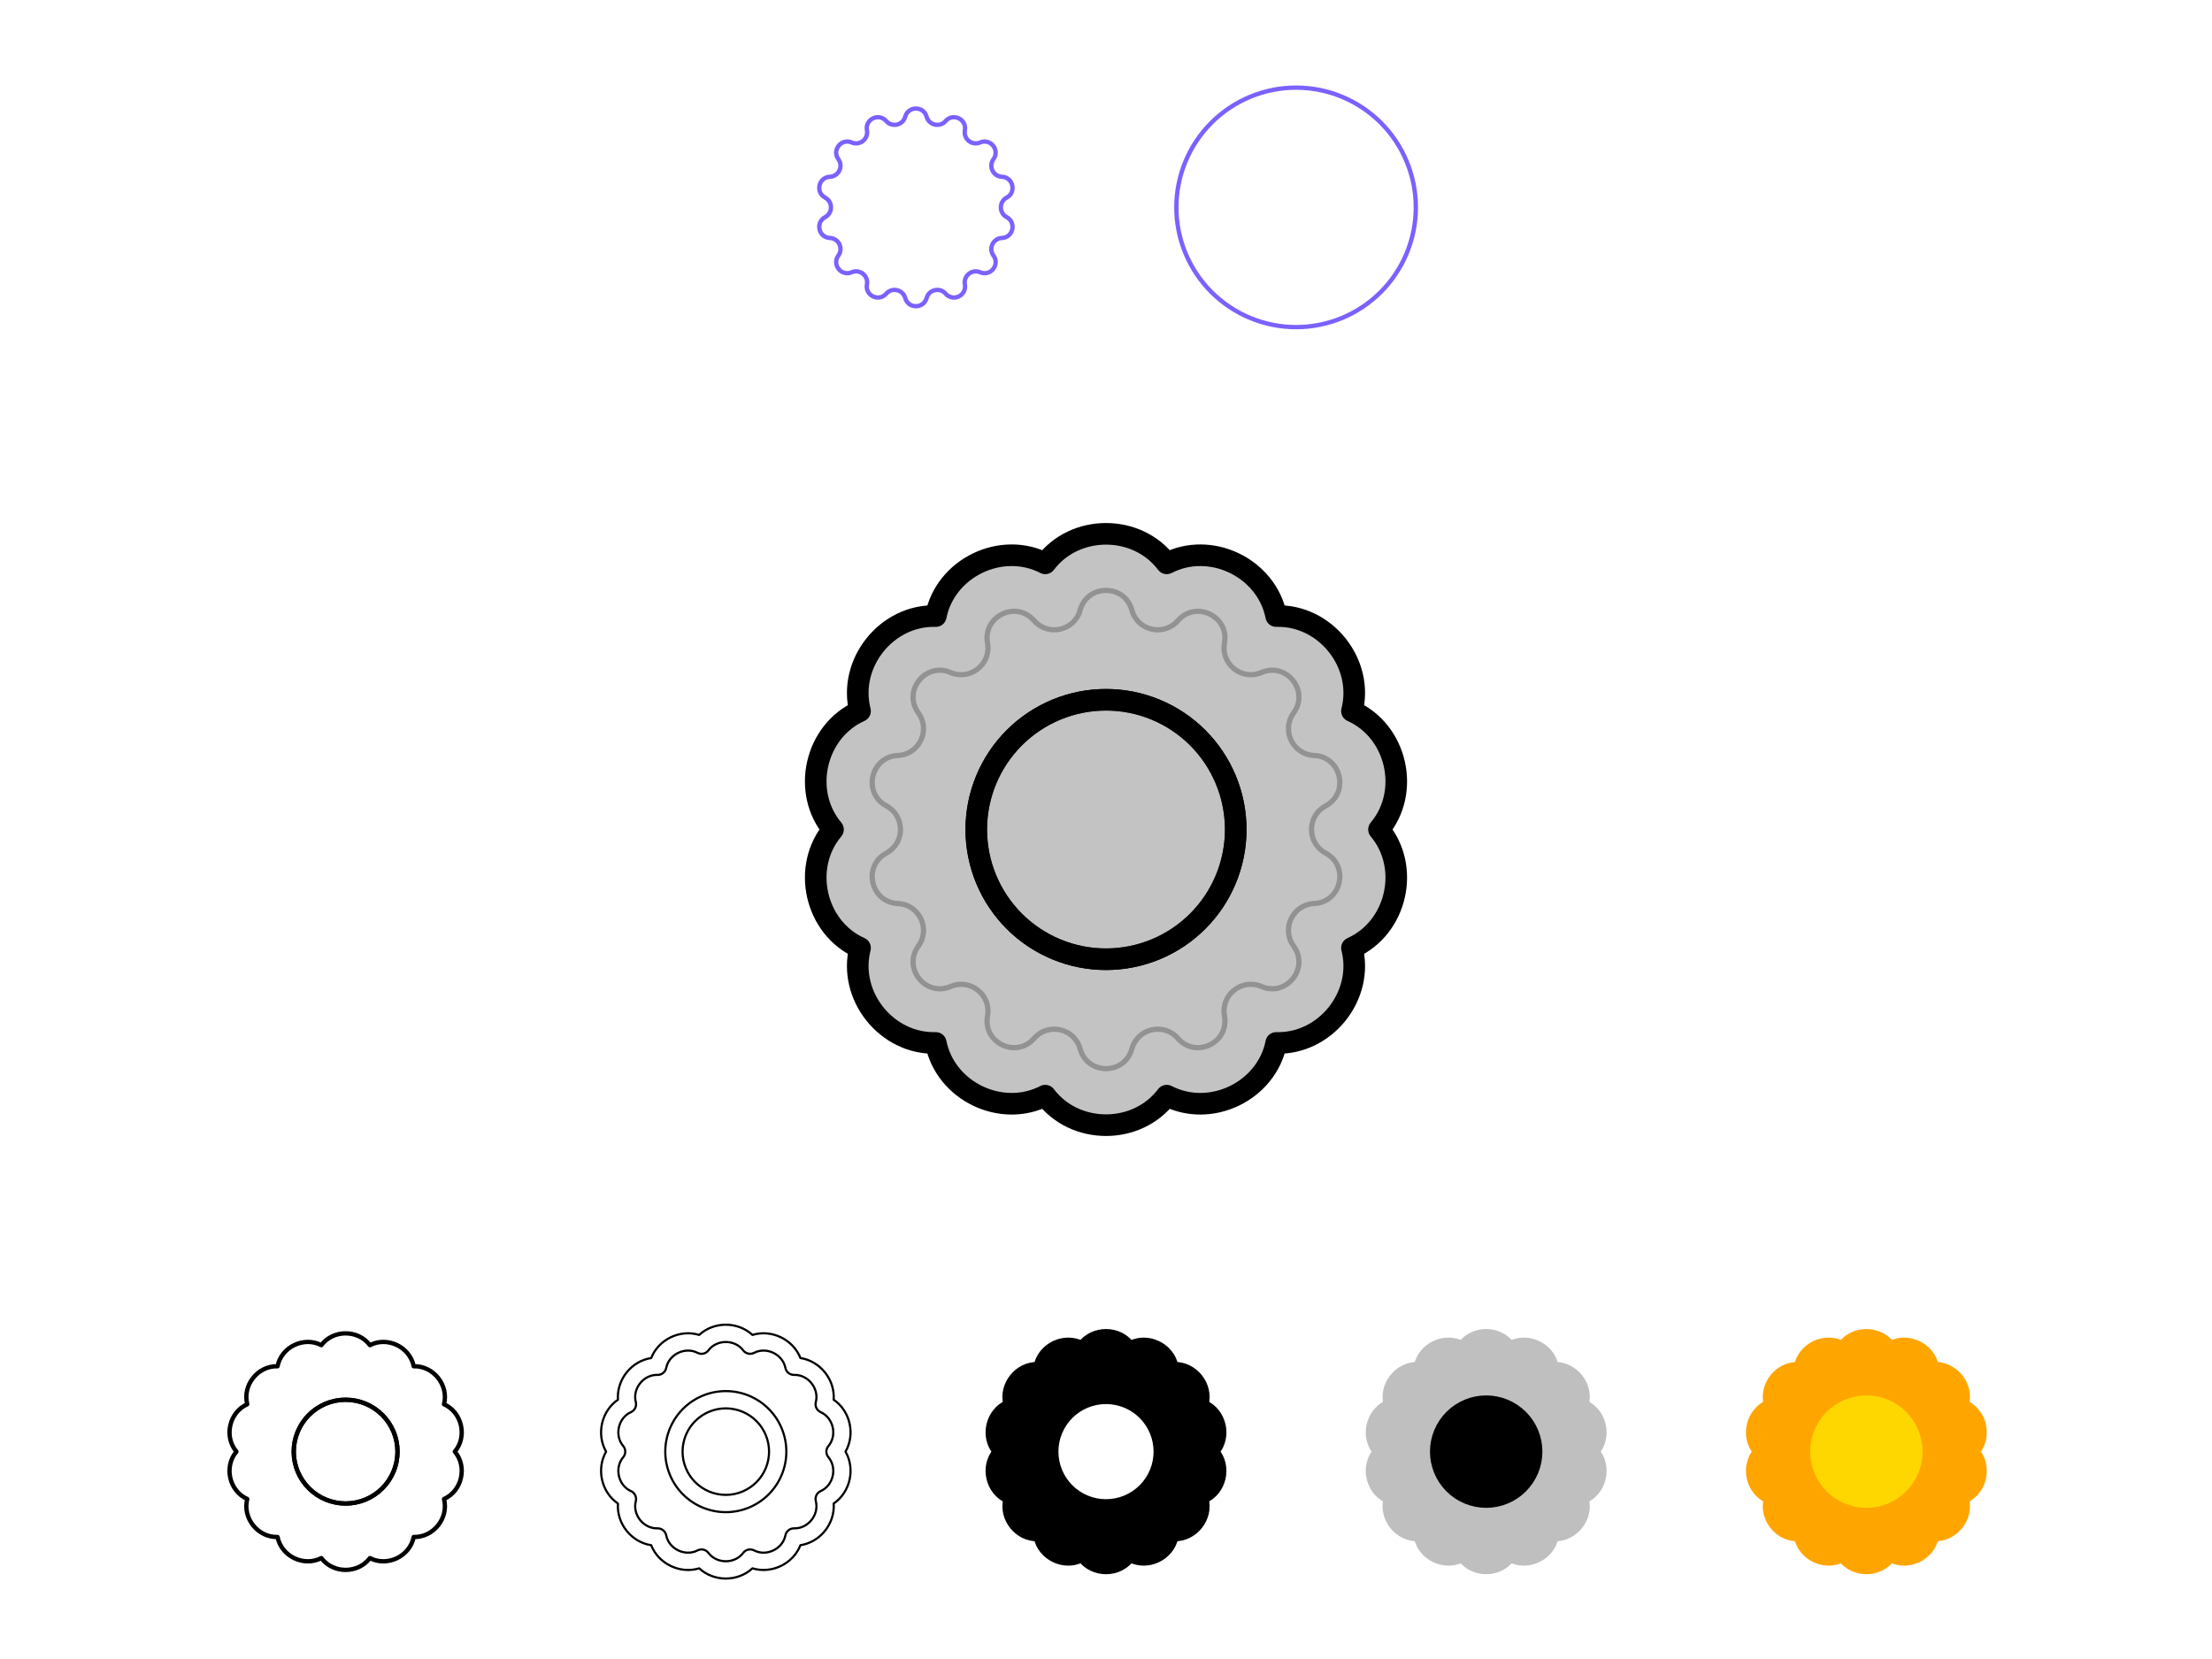 <svg viewBox="0 0 1024 768" fill="none" xmlns="http://www.w3.org/2000/svg">
<path d="M419.054 54.02C420.434 48.992 427.566 48.992 428.946 54.02V54.02C430.029 57.967 435.07 59.117 437.758 56.032V56.032C441.183 52.1 447.609 55.194 446.67 60.324V60.324C445.934 64.349 449.977 67.573 453.737 65.959V65.959C458.529 63.903 462.975 69.479 459.905 73.693V73.693C457.495 77 459.738 81.659 463.827 81.837V81.837C469.036 82.064 470.623 89.016 466.028 91.48V91.48C462.421 93.414 462.421 98.586 466.028 100.52V100.52C470.623 102.984 469.036 109.937 463.827 110.163V110.163C459.738 110.341 457.495 115 459.905 118.307V118.307C462.975 122.521 458.529 128.097 453.737 126.041V126.041C449.977 124.427 445.934 127.651 446.67 131.677V131.677C447.609 136.806 441.183 139.9 437.758 135.968V135.968C435.07 132.883 430.029 134.033 428.946 137.98V137.98C427.566 143.008 420.434 143.008 419.054 137.98V137.98C417.971 134.033 412.93 132.883 410.242 135.968V135.968C406.817 139.9 400.391 136.806 401.33 131.677V131.677C402.066 127.651 398.023 124.427 394.263 126.041V126.041C389.471 128.097 385.025 122.521 388.095 118.307V118.307C390.505 115 388.262 110.341 384.173 110.163V110.163C378.964 109.937 377.377 102.984 381.972 100.52V100.52C385.579 98.586 385.579 93.414 381.972 91.48V91.48C377.377 89.016 378.964 82.064 384.173 81.837V81.837C388.262 81.659 390.505 77 388.095 73.693V73.693C385.025 69.479 389.471 63.903 394.263 65.959V65.959C398.023 67.573 402.066 64.349 401.33 60.324V60.324C400.391 55.194 406.817 52.1 410.242 56.032V56.032C412.93 59.117 417.971 57.967 419.054 54.02V54.02Z" stroke="#7B61FF" stroke-width="2" stroke-linecap="round" stroke-linejoin="round"/>
<path d="M578.787 147.213C592.37 152.839 607.631 152.839 621.213 147.213V147.213C634.796 141.587 645.587 130.796 651.213 117.213V117.213C656.839 103.631 656.839 88.369 651.213 74.787V74.787C645.587 61.204 634.796 50.413 621.213 44.787V44.787C607.631 39.161 592.37 39.161 578.787 44.787V44.787C565.204 50.413 554.413 61.204 548.787 74.787V74.787C543.161 88.369 543.161 103.631 548.787 117.213V117.213C554.413 130.796 565.204 141.587 578.787 147.213V147.213Z" stroke="#7B61FF" stroke-width="2" stroke-linecap="round" stroke-linejoin="round"/>
<path fill-rule="evenodd" clip-rule="evenodd" d="M590.789 285.202C586.358 262.827 560.376 250.314 540.12 260.8C526.419 242.564 497.581 242.564 483.88 260.8C463.624 250.314 437.642 262.827 433.211 285.202C410.411 284.543 392.431 307.089 398.146 329.171C377.318 338.471 370.901 366.585 385.632 384C370.901 401.416 377.318 429.53 398.146 438.829C392.431 460.911 410.411 483.457 433.211 482.799C437.642 505.174 463.624 517.686 483.88 507.2C497.581 525.437 526.419 525.437 540.12 507.2C560.376 517.686 586.358 505.174 590.789 482.799C613.59 483.457 631.569 460.911 625.854 438.829C646.682 429.53 653.099 401.416 638.368 384C653.099 366.585 646.682 338.471 625.854 329.171C631.569 307.089 613.59 284.543 590.789 285.202ZM489.019 439.481C503.734 445.576 520.267 445.576 534.981 439.481C549.695 433.386 561.386 421.696 567.481 406.981C573.576 392.267 573.576 375.734 567.481 361.019C561.386 346.305 549.695 334.614 534.981 328.519C520.267 322.424 503.734 322.424 489.019 328.519C474.305 334.614 462.614 346.305 456.519 361.019C450.424 375.734 450.424 392.267 456.519 406.981C462.614 421.696 474.305 433.386 489.019 439.481Z" fill="#888888" fill-opacity="0.5"/>
<path d="M540.12 260.8L536.122 263.804C537.589 265.756 540.25 266.363 542.418 265.241L540.12 260.8ZM590.789 285.202L585.885 286.173C586.359 288.568 588.493 290.27 590.934 290.2L590.789 285.202ZM483.88 260.8L481.582 265.241C483.75 266.363 486.412 265.756 487.878 263.804L483.88 260.8ZM433.211 285.202L433.066 290.2C435.507 290.27 437.641 288.568 438.115 286.173L433.211 285.202ZM398.146 329.171L400.185 333.737C402.414 332.741 403.598 330.282 402.987 327.918L398.146 329.171ZM385.632 384L389.449 387.229C391.026 385.365 391.026 382.635 389.449 380.771L385.632 384ZM398.146 438.829L402.987 440.082C403.598 437.719 402.414 435.259 400.185 434.264L398.146 438.829ZM433.211 482.799L438.115 481.828C437.641 479.433 435.507 477.731 433.066 477.801L433.211 482.799ZM483.88 507.2L487.878 504.197C486.412 502.245 483.75 501.638 481.582 502.76L483.88 507.2ZM540.12 507.2L542.418 502.76C540.25 501.638 537.589 502.245 536.122 504.197L540.12 507.2ZM590.789 482.799L590.934 477.801C588.493 477.731 586.359 479.433 585.885 481.828L590.789 482.799ZM625.854 438.829L623.815 434.264C621.586 435.259 620.402 437.719 621.013 440.082L625.854 438.829ZM638.368 384L634.551 380.771C632.974 382.635 632.974 385.365 634.551 387.229L638.368 384ZM625.854 329.171L621.013 327.918C620.402 330.282 621.586 332.741 623.815 333.737L625.854 329.171ZM534.981 439.481L536.894 444.101L534.981 439.481ZM489.019 439.481L487.106 444.101H487.106L489.019 439.481ZM567.481 406.981L572.1 408.895L567.481 406.981ZM567.481 361.019L572.1 359.106V359.106L567.481 361.019ZM534.981 328.519L533.068 333.139L534.981 328.519ZM489.019 328.519L490.932 333.139H490.932L489.019 328.519ZM456.519 361.019L461.138 362.933V362.933L456.519 361.019ZM456.519 406.981L461.138 405.068L456.519 406.981ZM542.418 265.241C559.718 256.286 582.1 267.064 585.885 286.173L595.694 284.23C590.616 258.589 561.035 244.343 537.821 256.36L542.418 265.241ZM487.878 263.804C499.579 248.229 524.421 248.23 536.122 263.804L544.117 257.797C528.416 236.898 495.584 236.898 479.883 257.797L487.878 263.804ZM438.115 286.173C441.9 267.064 464.283 256.286 481.582 265.241L486.179 256.36C462.965 244.343 433.385 258.589 428.306 284.23L438.115 286.173ZM402.987 327.918C398.106 309.06 413.595 289.637 433.066 290.2L433.355 280.204C407.226 279.449 386.756 305.118 393.306 330.424L402.987 327.918ZM389.449 380.771C376.869 365.898 382.397 341.679 400.185 333.737L396.108 324.606C372.239 335.263 364.933 367.272 381.814 387.229L389.449 380.771ZM400.185 434.264C382.397 426.322 376.869 402.102 389.449 387.229L381.814 380.771C364.933 400.729 372.239 432.738 396.108 443.395L400.185 434.264ZM433.066 477.801C413.595 478.363 398.106 458.941 402.987 440.082L393.306 437.577C386.756 462.882 407.226 488.551 433.355 487.797L433.066 477.801ZM481.582 502.76C464.283 511.715 441.9 500.936 438.115 481.828L428.306 483.77C433.385 509.412 462.965 523.657 486.179 511.641L481.582 502.76ZM536.122 504.197C524.421 519.771 499.579 519.771 487.878 504.197L479.883 510.203C495.584 531.102 528.416 531.102 544.117 510.203L536.122 504.197ZM585.885 481.828C582.1 500.936 559.718 511.715 542.418 502.76L537.821 511.641C561.035 523.657 590.616 509.412 595.694 483.77L585.885 481.828ZM621.013 440.082C625.894 458.941 610.405 478.363 590.934 477.801L590.645 487.797C616.774 488.551 637.244 462.882 630.694 437.577L621.013 440.082ZM634.551 387.229C647.131 402.102 641.603 426.322 623.815 434.264L627.892 443.395C651.761 432.738 659.067 400.729 642.186 380.771L634.551 387.229ZM623.815 333.737C641.603 341.679 647.131 365.898 634.551 380.771L642.186 387.229C659.067 367.272 651.761 335.263 627.892 324.606L623.815 333.737ZM590.934 290.2C610.405 289.637 625.894 309.06 621.013 327.918L630.694 330.424C637.244 305.118 616.774 279.449 590.645 280.204L590.934 290.2ZM533.068 434.862C519.578 440.449 504.422 440.449 490.932 434.862L487.106 444.101C503.045 450.703 520.955 450.703 536.894 444.101L533.068 434.862ZM562.862 405.068C557.274 418.557 546.557 429.274 533.068 434.862L536.894 444.101C552.834 437.498 565.498 424.834 572.1 408.895L562.862 405.068ZM562.862 362.933C568.449 376.422 568.449 391.579 562.862 405.068L572.1 408.895C578.703 392.955 578.703 375.046 572.1 359.106L562.862 362.933ZM533.068 333.139C546.557 338.726 557.274 349.443 562.862 362.933L572.1 359.106C565.498 343.166 552.834 330.502 536.894 323.9L533.068 333.139ZM490.932 333.139C504.422 327.551 519.578 327.551 533.068 333.139L536.894 323.9C520.955 317.298 503.045 317.298 487.106 323.9L490.932 333.139ZM461.138 362.933C466.726 349.443 477.443 338.726 490.932 333.139L487.106 323.9C471.166 330.502 458.502 343.166 451.9 359.106L461.138 362.933ZM461.138 405.068C455.551 391.579 455.551 376.422 461.138 362.933L451.9 359.106C445.297 375.046 445.297 392.955 451.9 408.895L461.138 405.068ZM490.932 434.862C477.443 429.274 466.726 418.557 461.138 405.068L451.9 408.895C458.502 424.834 471.166 437.498 487.106 444.101L490.932 434.862Z" fill="currentColor"/>
<path d="M489.019 439.481C503.734 445.576 520.267 445.576 534.981 439.481C549.695 433.386 561.386 421.695 567.481 406.981C573.576 392.266 573.576 375.733 567.481 361.019C561.386 346.305 549.695 334.614 534.981 328.519C520.267 322.424 503.734 322.424 489.019 328.519C474.305 334.614 462.614 346.305 456.519 361.019C450.424 375.733 450.424 392.266 456.519 406.981C462.614 421.695 474.305 433.386 489.019 439.481Z" fill="#888888" fill-opacity="0.5" stroke="currentColor" stroke-width="10" stroke-linecap="round" stroke-linejoin="round"/>
<g opacity="0.25">
<path d="M500.035 282.436C503.373 270.271 520.627 270.271 523.965 282.436V282.436C526.586 291.984 538.783 294.768 545.286 287.303V287.303C553.573 277.791 569.118 285.277 566.847 297.686V297.686C565.066 307.425 574.847 315.225 583.945 311.321V311.321C595.538 306.347 606.296 319.836 598.866 330.031V330.031C593.035 338.032 598.464 349.305 608.355 349.735V349.735C620.958 350.283 624.797 367.103 613.68 373.066V373.066C604.955 377.745 604.955 390.256 613.68 394.935V394.935C624.797 400.897 620.958 417.718 608.355 418.266V418.266C598.464 418.696 593.035 429.968 598.866 437.969V437.969C606.296 448.164 595.538 461.654 583.945 456.679V456.679C574.847 452.775 565.066 460.576 566.847 470.314V470.314C569.118 482.723 553.573 490.209 545.286 480.697V480.697C538.783 473.232 526.586 476.016 523.965 485.564V485.564C520.627 497.729 503.373 497.729 500.035 485.564V485.564C497.414 476.016 485.217 473.232 478.714 480.697V480.697C470.427 490.209 454.883 482.723 457.153 470.314V470.314C458.934 460.576 449.153 452.775 440.055 456.679V456.679C428.462 461.654 417.705 448.164 425.134 437.969V437.969C430.965 429.968 425.536 418.696 415.645 418.266V418.266C403.042 417.718 399.203 400.897 410.32 394.935V394.935C419.045 390.256 419.045 377.745 410.32 373.066V373.066C399.203 367.103 403.042 350.283 415.645 349.735V349.735C425.536 349.305 430.965 338.032 425.134 330.031V330.031C417.705 319.836 428.462 306.347 440.055 311.321V311.321C449.153 315.225 458.934 307.425 457.153 297.686V297.686C454.883 285.277 470.427 277.791 478.714 287.303V287.303C485.217 294.768 497.414 291.984 500.035 282.436V282.436Z" stroke="currentColor" stroke-width="2.419" stroke-linecap="round" stroke-linejoin="round"/>
</g>
<path d="M171.248 622.72L170.448 623.321C170.742 623.711 171.274 623.832 171.708 623.608L171.248 622.72ZM191.516 632.48L190.535 632.675C190.63 633.154 191.057 633.494 191.545 633.48L191.516 632.48ZM148.752 622.72L148.292 623.608C148.726 623.832 149.258 623.711 149.552 623.321L148.752 622.72ZM128.484 632.48L128.455 633.48C128.943 633.494 129.37 633.154 129.465 632.675L128.484 632.48ZM114.458 650.068L114.866 650.981C115.312 650.782 115.549 650.29 115.427 649.818L114.458 650.068ZM109.453 672L110.216 672.646C110.532 672.273 110.532 671.727 110.216 671.354L109.453 672ZM114.458 693.932L115.427 694.182C115.549 693.709 115.312 693.217 114.866 693.018L114.458 693.932ZM128.484 711.519L129.465 711.325C129.37 710.846 128.943 710.506 128.455 710.52L128.484 711.519ZM148.752 721.28L149.552 720.679C149.258 720.289 148.726 720.167 148.292 720.392L148.752 721.28ZM171.248 721.28L171.708 720.392C171.274 720.167 170.742 720.289 170.448 720.679L171.248 721.28ZM191.516 711.519L191.545 710.52C191.057 710.506 190.63 710.846 190.535 711.325L191.516 711.519ZM205.542 693.932L205.134 693.018C204.688 693.217 204.451 693.709 204.573 694.182L205.542 693.932ZM210.547 672L209.784 671.354C209.468 671.727 209.468 672.273 209.784 672.646L210.547 672ZM205.542 650.068L204.573 649.818C204.451 650.29 204.688 650.782 205.134 650.981L205.542 650.068ZM169.192 694.192L168.81 693.268L169.192 694.192ZM182.192 681.192L183.116 681.575L182.192 681.192ZM182.192 662.808L183.116 662.425L182.192 662.808ZM169.192 649.808L168.81 650.731V650.731L169.192 649.808ZM137.808 662.808L136.884 662.425L137.808 662.808ZM137.808 681.192L138.732 680.81L137.808 681.192ZM171.708 623.608C179.219 619.72 188.892 624.378 190.535 632.675L192.497 632.286C190.595 622.683 179.482 617.331 170.788 621.832L171.708 623.608ZM149.552 623.321C154.632 616.558 165.368 616.558 170.448 623.321L172.047 622.119C166.167 614.292 153.833 614.292 147.953 622.119L149.552 623.321ZM129.465 632.675C131.108 624.378 140.781 619.72 148.292 623.608L149.212 621.832C140.518 617.331 129.405 622.683 127.503 632.286L129.465 632.675ZM115.427 649.818C113.307 641.63 120.001 633.236 128.455 633.48L128.513 631.481C118.727 631.198 111.037 640.841 113.49 650.319L115.427 649.818ZM110.216 671.354C104.754 664.896 107.143 654.43 114.866 650.981L114.051 649.155C105.111 653.146 102.367 665.171 108.689 672.646L110.216 671.354ZM114.866 693.018C107.143 689.57 104.754 679.103 110.216 672.646L108.689 671.354C102.367 678.829 105.111 690.853 114.051 694.845L114.866 693.018ZM128.455 710.52C120.001 710.764 113.307 702.37 115.427 694.182L113.49 693.681C111.037 703.159 118.727 712.802 128.513 712.519L128.455 710.52ZM148.292 720.392C140.781 724.28 131.108 719.622 129.465 711.325L127.503 711.714C129.405 721.317 140.518 726.668 149.212 722.168L148.292 720.392ZM170.448 720.679C165.368 727.441 154.632 727.441 149.552 720.679L147.953 721.881C153.833 729.708 166.167 729.708 172.047 721.881L170.448 720.679ZM190.535 711.325C188.892 719.622 179.219 724.28 171.708 720.392L170.788 722.168C179.482 726.668 190.595 721.317 192.497 711.714L190.535 711.325ZM204.573 694.182C206.693 702.37 199.999 710.764 191.545 710.52L191.487 712.519C201.273 712.802 208.963 703.159 206.51 693.681L204.573 694.182ZM209.784 672.646C215.246 679.103 212.857 689.57 205.134 693.018L205.949 694.845C214.889 690.853 217.633 678.829 211.311 671.354L209.784 672.646ZM205.134 650.981C212.857 654.43 215.246 664.896 209.784 671.354L211.311 672.646C217.633 665.171 214.889 653.146 205.949 649.155L205.134 650.981ZM191.545 633.48C199.999 633.236 206.693 641.63 204.573 649.818L206.51 650.319C208.963 640.841 201.273 631.198 191.487 631.481L191.545 633.48ZM168.81 693.268C163.169 695.605 156.831 695.605 151.19 693.268L150.425 695.116C156.556 697.656 163.444 697.656 169.575 695.116L168.81 693.268ZM181.269 680.81C178.932 686.45 174.451 690.932 168.81 693.268L169.575 695.116C175.706 692.577 180.577 687.706 183.116 681.575L181.269 680.81ZM181.269 663.19C183.605 668.831 183.605 675.169 181.269 680.81L183.116 681.575C185.656 675.444 185.656 668.556 183.116 662.425L181.269 663.19ZM168.81 650.731C174.451 653.068 178.932 657.549 181.269 663.19L183.116 662.425C180.577 656.294 175.706 651.423 169.575 648.884L168.81 650.731ZM151.19 650.731C156.831 648.395 163.169 648.395 168.81 650.731L169.575 648.884C163.444 646.344 156.556 646.344 150.425 648.884L151.19 650.731ZM138.732 663.19C141.068 657.549 145.55 653.068 151.19 650.731L150.425 648.884C144.294 651.423 139.423 656.294 136.884 662.425L138.732 663.19ZM138.732 680.81C136.395 675.169 136.395 668.831 138.732 663.19L136.884 662.425C134.344 668.556 134.344 675.444 136.884 681.575L138.732 680.81ZM151.19 693.268C145.55 690.932 141.068 686.45 138.732 680.81L136.884 681.575C139.423 687.706 144.294 692.577 150.425 695.116L151.19 693.268Z" fill="currentColor"/>
<path d="M150.808 694.192C156.694 696.63 163.307 696.63 169.193 694.192V694.192C175.078 691.754 179.755 687.078 182.193 681.192V681.192C184.63 675.307 184.63 668.693 182.193 662.808V662.808C179.755 656.922 175.078 652.246 169.193 649.808V649.808C163.307 647.37 156.694 647.37 150.808 649.808V649.808C144.922 652.246 140.246 656.922 137.808 662.808V662.808C135.37 668.693 135.37 675.307 137.808 681.192V681.192C140.246 687.078 144.922 691.754 150.808 694.192V694.192Z" stroke="currentColor" stroke-width="2" stroke-linecap="round" stroke-linejoin="round"/>
<path fill-rule="evenodd" clip-rule="evenodd" d="M325.277 646.112C332.143 643.268 339.857 643.268 346.723 646.112C353.589 648.956 359.044 654.411 361.888 661.277C364.732 668.143 364.732 675.857 361.888 682.723C359.044 689.589 353.589 695.044 346.723 697.888C339.857 700.732 332.143 700.732 325.277 697.888C318.411 695.044 312.956 689.589 310.112 682.723C307.268 675.857 307.268 668.143 310.112 661.277C312.956 654.411 318.411 648.956 325.277 646.112ZM343.662 653.503C338.756 651.471 333.244 651.471 328.338 653.503C323.433 655.535 319.535 659.433 317.503 664.338C315.471 669.244 315.471 674.756 317.503 679.662C319.535 684.567 323.433 688.465 328.338 690.497C333.244 692.529 338.756 692.529 343.662 690.497C348.567 688.465 352.465 684.567 354.497 679.662C356.529 674.756 356.529 669.244 354.497 664.338C352.465 659.433 348.567 655.535 343.662 653.503Z" stroke="currentColor" stroke-linecap="round" stroke-linejoin="round"/>
<path fill-rule="evenodd" clip-rule="evenodd" d="M348.331 617.975C341.505 611.674 330.495 611.674 323.669 617.975C314.785 615.259 304.866 620.036 301.45 628.676C292.267 630.083 285.403 638.691 286.074 647.957C278.411 653.209 275.961 663.943 280.586 672C275.961 680.057 278.411 690.79 286.074 696.043C285.403 705.309 292.267 713.916 301.45 715.324C304.866 723.964 314.785 728.74 323.669 726.025C330.495 732.326 341.505 732.326 348.331 726.025C357.215 728.74 367.134 723.964 370.55 715.324C379.733 713.916 386.597 705.309 385.926 696.043C393.589 690.79 396.039 680.057 391.414 672C396.039 663.943 393.589 653.209 385.926 647.957C386.597 638.691 379.733 630.083 370.55 628.676C367.134 620.036 357.215 615.259 348.331 617.975ZM344.05 625.123C340.17 619.958 331.83 619.958 327.95 625.123C326.777 626.684 324.648 627.17 322.913 626.272C317.176 623.303 309.663 626.921 308.408 633.258C308.029 635.173 306.321 636.535 304.369 636.479C297.912 636.292 292.712 642.812 294.331 649.066C294.82 650.957 293.873 652.924 292.089 653.721C286.191 656.354 284.335 664.484 288.507 669.417C289.768 670.908 289.768 673.092 288.507 674.583C284.335 679.515 286.191 687.645 292.089 690.279C293.873 691.075 294.82 693.043 294.331 694.934C292.712 701.188 297.912 707.708 304.369 707.521C306.321 707.465 308.029 708.826 308.408 710.742C309.663 717.079 317.176 720.697 322.913 717.728C324.648 716.83 326.777 717.316 327.95 718.877C331.83 724.042 340.17 724.042 344.05 718.877C345.223 717.316 347.352 716.83 349.087 717.728C354.824 720.697 362.337 717.079 363.592 710.742C363.971 708.826 365.679 707.465 367.631 707.521C374.088 707.708 379.288 701.188 377.669 694.934C377.18 693.043 378.127 691.075 379.911 690.279C385.81 687.645 387.665 679.515 383.493 674.583C382.232 673.092 382.232 670.908 383.493 669.417C387.665 664.484 385.81 656.354 379.911 653.721C378.127 652.924 377.18 650.957 377.669 649.066C379.288 642.812 374.088 636.292 367.631 636.479C365.679 636.535 363.971 635.173 363.592 633.258C362.337 626.921 354.824 623.303 349.087 626.272C347.352 627.17 345.223 626.684 344.05 625.123Z" stroke="currentColor" stroke-linecap="round" stroke-linejoin="round"/>
<path fill-rule="evenodd" clip-rule="evenodd" d="M543.516 632.48C541.743 623.53 531.35 618.526 523.248 622.72C517.767 615.425 506.233 615.425 500.752 622.72C492.65 618.526 482.257 623.53 480.484 632.48C471.364 632.217 464.172 641.235 466.458 650.068C458.127 653.788 455.561 665.034 461.453 672C455.561 678.966 458.127 690.212 466.458 693.932C464.172 702.764 471.364 711.783 480.484 711.519C482.257 720.469 492.65 725.474 500.752 721.28C506.233 728.574 517.767 728.574 523.248 721.28C531.35 725.474 541.743 720.469 543.516 711.519C552.636 711.783 559.828 702.764 557.542 693.932C565.873 690.212 568.439 678.966 562.547 672C568.439 665.034 565.873 653.788 557.542 650.068C559.828 641.235 552.636 632.217 543.516 632.48ZM502.808 694.192C508.693 696.63 515.307 696.63 521.192 694.192C527.078 691.754 531.754 687.078 534.192 681.192C536.63 675.307 536.63 668.693 534.192 662.808C531.754 656.922 527.078 652.246 521.192 649.808C515.307 647.37 508.693 647.37 502.808 649.808C496.922 652.246 492.246 656.922 489.808 662.808C487.37 668.693 487.37 675.307 489.808 681.192C492.246 687.078 496.922 691.754 502.808 694.192Z" fill="currentColor"/>
<path d="M523.248 622.72L521.649 623.921C522.235 624.702 523.3 624.945 524.167 624.496L523.248 622.72ZM543.516 632.48L541.554 632.869C541.744 633.827 542.597 634.508 543.573 634.48L543.516 632.48ZM500.752 622.72L499.833 624.496C500.7 624.945 501.765 624.702 502.351 623.921L500.752 622.72ZM480.484 632.48L480.427 634.48C481.403 634.508 482.256 633.827 482.446 632.869L480.484 632.48ZM466.458 650.068L467.274 651.895C468.166 651.496 468.639 650.513 468.395 649.567L466.458 650.068ZM461.453 672L462.98 673.292C463.61 672.546 463.61 671.454 462.98 670.708L461.453 672ZM466.458 693.932L468.395 694.433C468.639 693.487 468.166 692.503 467.274 692.105L466.458 693.932ZM480.484 711.519L482.446 711.131C482.256 710.173 481.403 709.492 480.427 709.52L480.484 711.519ZM500.752 721.28L502.351 720.079C501.765 719.298 500.7 719.055 499.833 719.504L500.752 721.28ZM523.248 721.28L524.167 719.504C523.3 719.055 522.235 719.298 521.649 720.079L523.248 721.28ZM543.516 711.519L543.573 709.52C542.597 709.492 541.744 710.173 541.554 711.131L543.516 711.519ZM557.542 693.932L556.726 692.105C555.834 692.503 555.361 693.487 555.605 694.433L557.542 693.932ZM562.547 672L561.02 670.708C560.39 671.454 560.39 672.546 561.02 673.292L562.547 672ZM557.542 650.068L555.605 649.567C555.361 650.513 555.834 651.496 556.726 651.895L557.542 650.068ZM521.192 694.192L520.427 692.345V692.345L521.192 694.192ZM534.192 681.192L536.04 681.958L534.192 681.192ZM534.192 662.808L536.04 662.042L534.192 662.808ZM521.192 649.808L520.427 651.655L521.192 649.808ZM489.808 662.808L487.96 662.042L489.808 662.808ZM489.808 681.192L491.655 680.427L489.808 681.192ZM524.167 624.496C531.087 620.914 540.04 625.226 541.554 632.869L545.478 632.092C543.446 621.835 531.614 616.137 522.328 620.944L524.167 624.496ZM502.351 623.921C507.031 617.692 516.969 617.692 521.649 623.921L524.847 621.519C518.566 613.159 505.434 613.159 499.153 621.519L502.351 623.921ZM482.446 632.869C483.96 625.226 492.913 620.914 499.833 624.496L501.672 620.944C492.386 616.137 480.554 621.835 478.522 632.092L482.446 632.869ZM468.395 649.567C466.442 642.024 472.638 634.255 480.427 634.48L480.542 630.481C470.091 630.179 461.902 640.447 464.522 650.569L468.395 649.567ZM462.98 670.708C457.948 664.759 460.159 655.071 467.274 651.895L465.643 648.242C456.096 652.505 453.173 665.308 459.926 673.292L462.98 670.708ZM467.274 692.105C460.159 688.929 457.948 679.241 462.98 673.292L459.926 670.708C453.173 678.691 456.096 691.495 465.643 695.758L467.274 692.105ZM480.427 709.52C472.638 709.745 466.442 701.976 468.395 694.433L464.522 693.43C461.902 703.553 470.091 713.82 480.542 713.519L480.427 709.52ZM499.833 719.504C492.913 723.086 483.96 718.774 482.446 711.131L478.522 711.908C480.554 722.165 492.386 727.863 501.672 723.056L499.833 719.504ZM521.649 720.079C516.969 726.308 507.031 726.308 502.351 720.079L499.153 722.481C505.434 730.841 518.566 730.841 524.847 722.481L521.649 720.079ZM541.554 711.131C540.04 718.774 531.087 723.086 524.167 719.504L522.328 723.056C531.614 727.863 543.446 722.165 545.478 711.908L541.554 711.131ZM555.605 694.433C557.558 701.976 551.362 709.745 543.573 709.52L543.458 713.519C553.909 713.82 562.098 703.553 559.478 693.43L555.605 694.433ZM561.02 673.292C566.052 679.241 563.841 688.929 556.726 692.105L558.357 695.758C567.904 691.495 570.827 678.691 564.074 670.708L561.02 673.292ZM556.726 651.895C563.841 655.071 566.052 664.759 561.02 670.708L564.074 673.292C570.827 665.308 567.904 652.505 558.357 648.242L556.726 651.895ZM543.573 634.48C551.362 634.255 557.558 642.024 555.605 649.567L559.478 650.569C562.098 640.447 553.909 630.179 543.458 630.481L543.573 634.48ZM520.427 692.345C515.031 694.58 508.969 694.58 503.573 692.345L502.042 696.04C508.418 698.681 515.582 698.681 521.958 696.04L520.427 692.345ZM532.345 680.427C530.11 685.823 525.823 690.11 520.427 692.345L521.958 696.04C528.334 693.399 533.399 688.334 536.04 681.958L532.345 680.427ZM532.345 663.573C534.58 668.969 534.58 675.031 532.345 680.427L536.04 681.958C538.681 675.582 538.681 668.418 536.04 662.042L532.345 663.573ZM520.427 651.655C525.823 653.89 530.11 658.177 532.345 663.573L536.04 662.042C533.399 655.666 528.334 650.601 521.958 647.96L520.427 651.655ZM503.573 651.655C508.969 649.42 515.031 649.42 520.427 651.655L521.958 647.96C515.582 645.319 508.418 645.319 502.042 647.96L503.573 651.655ZM491.655 663.573C493.89 658.177 498.177 653.89 503.573 651.655L502.042 647.96C495.666 650.601 490.601 655.666 487.96 662.042L491.655 663.573ZM491.655 680.427C489.42 675.031 489.42 668.969 491.655 663.573L487.96 662.042C485.319 668.418 485.319 675.582 487.96 681.958L491.655 680.427ZM503.573 692.345C498.177 690.11 493.89 685.823 491.655 680.427L487.96 681.958C490.601 688.334 495.666 693.399 502.042 696.04L503.573 692.345Z" fill="currentColor"/>
<g opacity="0.25">
<path fill-rule="evenodd" clip-rule="evenodd" d="M719.516 632.48C717.743 623.53 707.35 618.526 699.248 622.72C693.767 615.425 682.233 615.425 676.752 622.72C668.65 618.526 658.257 623.53 656.484 632.48C647.364 632.217 640.172 641.235 642.458 650.068C634.127 653.788 631.561 665.034 637.453 672C631.561 678.966 634.127 690.212 642.458 693.932C640.172 702.764 647.364 711.783 656.484 711.519C658.257 720.469 668.65 725.474 676.752 721.28C682.233 728.574 693.767 728.574 699.248 721.28C707.35 725.474 717.743 720.469 719.516 711.519C728.636 711.783 735.828 702.764 733.542 693.932C741.873 690.212 744.439 678.966 738.547 672C744.439 665.034 741.873 653.788 733.542 650.068C735.828 641.235 728.636 632.217 719.516 632.48ZM678.808 694.192C684.693 696.63 691.307 696.63 697.192 694.192C703.078 691.754 707.754 687.078 710.192 681.192C712.63 675.307 712.63 668.693 710.192 662.808C707.754 656.922 703.078 652.246 697.192 649.808C691.307 647.37 684.693 647.37 678.808 649.808C672.922 652.246 668.246 656.922 665.808 662.808C663.37 668.693 663.37 675.307 665.808 681.192C668.246 687.078 672.922 691.754 678.808 694.192Z" fill="currentColor"/>
<path d="M699.248 622.72L697.649 623.921C698.235 624.702 699.3 624.945 700.167 624.496L699.248 622.72ZM719.516 632.48L717.554 632.869C717.744 633.827 718.597 634.508 719.573 634.48L719.516 632.48ZM676.752 622.72L675.833 624.496C676.7 624.945 677.765 624.702 678.351 623.921L676.752 622.72ZM656.484 632.48L656.427 634.48C657.403 634.508 658.256 633.827 658.446 632.869L656.484 632.48ZM642.458 650.068L643.274 651.895C644.166 651.496 644.639 650.513 644.395 649.567L642.458 650.068ZM637.453 672L638.98 673.292C639.61 672.546 639.61 671.454 638.98 670.708L637.453 672ZM642.458 693.932L644.395 694.433C644.639 693.487 644.166 692.503 643.274 692.105L642.458 693.932ZM656.484 711.519L658.446 711.131C658.256 710.173 657.403 709.492 656.427 709.52L656.484 711.519ZM676.752 721.28L678.351 720.079C677.765 719.298 676.7 719.055 675.833 719.504L676.752 721.28ZM699.248 721.28L700.167 719.504C699.3 719.055 698.235 719.298 697.649 720.079L699.248 721.28ZM719.516 711.519L719.573 709.52C718.597 709.492 717.744 710.173 717.554 711.131L719.516 711.519ZM733.542 693.932L732.726 692.105C731.834 692.503 731.361 693.487 731.605 694.433L733.542 693.932ZM738.547 672L737.02 670.708C736.39 671.454 736.39 672.546 737.02 673.292L738.547 672ZM733.542 650.068L731.605 649.567C731.361 650.513 731.834 651.496 732.726 651.895L733.542 650.068ZM697.192 694.192L696.427 692.345V692.345L697.192 694.192ZM710.192 681.192L712.04 681.958L710.192 681.192ZM710.192 662.808L712.04 662.042L710.192 662.808ZM697.192 649.808L696.427 651.655L697.192 649.808ZM665.808 662.808L663.96 662.042L665.808 662.808ZM665.808 681.192L667.655 680.427L665.808 681.192ZM700.167 624.496C707.087 620.914 716.04 625.226 717.554 632.869L721.478 632.092C719.446 621.835 707.614 616.137 698.328 620.944L700.167 624.496ZM678.351 623.921C683.031 617.692 692.969 617.692 697.649 623.921L700.847 621.519C694.566 613.159 681.434 613.159 675.153 621.519L678.351 623.921ZM658.446 632.869C659.96 625.226 668.913 620.914 675.833 624.496L677.672 620.944C668.386 616.137 656.554 621.835 654.522 632.092L658.446 632.869ZM644.395 649.567C642.442 642.024 648.638 634.255 656.427 634.48L656.542 630.481C646.091 630.179 637.902 640.447 640.522 650.569L644.395 649.567ZM638.98 670.708C633.948 664.759 636.159 655.071 643.274 651.895L641.643 648.242C632.096 652.505 629.173 665.308 635.926 673.292L638.98 670.708ZM643.274 692.105C636.159 688.929 633.948 679.241 638.98 673.292L635.926 670.708C629.173 678.691 632.096 691.495 641.643 695.758L643.274 692.105ZM656.427 709.52C648.638 709.745 642.442 701.976 644.395 694.433L640.522 693.43C637.902 703.553 646.091 713.82 656.542 713.519L656.427 709.52ZM675.833 719.504C668.913 723.086 659.96 718.774 658.446 711.131L654.522 711.908C656.554 722.165 668.386 727.863 677.672 723.056L675.833 719.504ZM697.649 720.079C692.969 726.308 683.031 726.308 678.351 720.079L675.153 722.481C681.434 730.841 694.566 730.841 700.847 722.481L697.649 720.079ZM717.554 711.131C716.04 718.774 707.087 723.086 700.167 719.504L698.328 723.056C707.614 727.863 719.446 722.165 721.478 711.908L717.554 711.131ZM731.605 694.433C733.558 701.976 727.362 709.745 719.573 709.52L719.458 713.519C729.909 713.82 738.098 703.553 735.478 693.43L731.605 694.433ZM737.02 673.292C742.052 679.241 739.841 688.929 732.726 692.105L734.357 695.758C743.904 691.495 746.827 678.691 740.074 670.708L737.02 673.292ZM732.726 651.895C739.841 655.071 742.052 664.759 737.02 670.708L740.074 673.292C746.827 665.308 743.904 652.505 734.357 648.242L732.726 651.895ZM719.573 634.48C727.362 634.255 733.558 642.024 731.605 649.567L735.478 650.569C738.098 640.447 729.909 630.179 719.458 630.481L719.573 634.48ZM696.427 692.345C691.031 694.58 684.969 694.58 679.573 692.345L678.042 696.04C684.418 698.681 691.582 698.681 697.958 696.04L696.427 692.345ZM708.345 680.427C706.11 685.823 701.823 690.11 696.427 692.345L697.958 696.04C704.334 693.399 709.399 688.334 712.04 681.958L708.345 680.427ZM708.345 663.573C710.58 668.969 710.58 675.031 708.345 680.427L712.04 681.958C714.681 675.582 714.681 668.418 712.04 662.042L708.345 663.573ZM696.427 651.655C701.823 653.89 706.11 658.177 708.345 663.573L712.04 662.042C709.399 655.666 704.334 650.601 697.958 647.96L696.427 651.655ZM679.573 651.655C684.969 649.42 691.031 649.42 696.427 651.655L697.958 647.96C691.582 645.319 684.418 645.319 678.042 647.96L679.573 651.655ZM667.655 663.573C669.89 658.177 674.177 653.89 679.573 651.655L678.042 647.96C671.666 650.601 666.601 655.666 663.96 662.042L667.655 663.573ZM667.655 680.427C665.42 675.031 665.42 668.969 667.655 663.573L663.96 662.042C661.319 668.418 661.319 675.582 663.96 681.958L667.655 680.427ZM679.573 692.345C674.177 690.11 669.89 685.823 667.655 680.427L663.96 681.958C666.601 688.334 671.666 693.399 678.042 696.04L679.573 692.345Z" fill="currentColor"/>
</g>
<path d="M678.808 694.192C684.694 696.63 691.307 696.63 697.193 694.192C703.078 691.754 707.755 687.078 710.193 681.192C712.63 675.307 712.63 668.693 710.193 662.808C707.755 656.922 703.078 652.246 697.193 649.808C691.307 647.37 684.694 647.37 678.808 649.808C672.922 652.246 668.246 656.922 665.808 662.808C663.37 668.693 663.37 675.307 665.808 681.192C668.246 687.078 672.922 691.754 678.808 694.192Z" fill="currentColor" stroke="currentColor" stroke-width="4" stroke-linecap="round" stroke-linejoin="round"/>
<path fill-rule="evenodd" clip-rule="evenodd" d="M895.516 632.48C893.743 623.53 883.35 618.526 875.248 622.72C869.767 615.425 858.233 615.425 852.752 622.72C844.65 618.526 834.257 623.53 832.484 632.48C823.364 632.217 816.172 641.235 818.458 650.068C810.127 653.788 807.561 665.034 813.453 672C807.561 678.966 810.127 690.212 818.458 693.932C816.172 702.764 823.364 711.783 832.484 711.519C834.257 720.469 844.65 725.474 852.752 721.28C858.233 728.574 869.767 728.574 875.248 721.28C883.35 725.474 893.743 720.469 895.516 711.519C904.636 711.783 911.828 702.764 909.542 693.932C917.873 690.212 920.439 678.966 914.547 672C920.439 665.034 917.873 653.788 909.542 650.068C911.828 641.235 904.636 632.217 895.516 632.48ZM854.808 694.192C860.693 696.63 867.307 696.63 873.192 694.192C879.078 691.754 883.754 687.078 886.192 681.192C888.63 675.307 888.63 668.693 886.192 662.808C883.754 656.922 879.078 652.246 873.192 649.808C867.307 647.37 860.693 647.37 854.808 649.808C848.922 652.246 844.246 656.922 841.808 662.808C839.37 668.693 839.37 675.307 841.808 681.192C844.246 687.078 848.922 691.754 854.808 694.192Z" fill="#FFA500"/>
<path d="M875.248 622.72L873.649 623.921C874.235 624.702 875.3 624.945 876.167 624.496L875.248 622.72ZM895.516 632.48L893.554 632.869C893.744 633.827 894.597 634.508 895.573 634.48L895.516 632.48ZM852.752 622.72L851.833 624.496C852.7 624.945 853.765 624.702 854.351 623.921L852.752 622.72ZM832.484 632.48L832.427 634.48C833.403 634.508 834.256 633.827 834.446 632.869L832.484 632.48ZM818.458 650.068L819.274 651.895C820.166 651.496 820.639 650.513 820.395 649.567L818.458 650.068ZM813.453 672L814.98 673.292C815.61 672.546 815.61 671.454 814.98 670.708L813.453 672ZM818.458 693.932L820.395 694.433C820.639 693.487 820.166 692.503 819.274 692.105L818.458 693.932ZM832.484 711.519L834.446 711.131C834.256 710.173 833.403 709.492 832.427 709.52L832.484 711.519ZM852.752 721.28L854.351 720.079C853.765 719.298 852.7 719.055 851.833 719.504L852.752 721.28ZM875.248 721.28L876.167 719.504C875.3 719.055 874.235 719.298 873.649 720.079L875.248 721.28ZM895.516 711.519L895.573 709.52C894.597 709.492 893.744 710.173 893.554 711.131L895.516 711.519ZM909.542 693.932L908.726 692.105C907.834 692.503 907.361 693.487 907.605 694.433L909.542 693.932ZM914.547 672L913.02 670.708C912.39 671.454 912.39 672.546 913.02 673.292L914.547 672ZM909.542 650.068L907.605 649.567C907.361 650.513 907.834 651.496 908.726 651.895L909.542 650.068ZM873.192 694.192L872.427 692.345V692.345L873.192 694.192ZM886.192 681.192L888.04 681.958L886.192 681.192ZM886.192 662.808L888.04 662.042L886.192 662.808ZM873.192 649.808L872.427 651.655L873.192 649.808ZM841.808 662.808L839.96 662.042L841.808 662.808ZM841.808 681.192L843.655 680.427L841.808 681.192ZM876.167 624.496C883.087 620.914 892.04 625.226 893.554 632.869L897.478 632.092C895.446 621.835 883.614 616.137 874.328 620.944L876.167 624.496ZM854.351 623.921C859.031 617.692 868.969 617.692 873.649 623.921L876.847 621.519C870.566 613.159 857.434 613.159 851.153 621.519L854.351 623.921ZM834.446 632.869C835.96 625.226 844.913 620.914 851.833 624.496L853.672 620.944C844.386 616.137 832.554 621.835 830.522 632.092L834.446 632.869ZM820.395 649.567C818.442 642.024 824.638 634.255 832.427 634.48L832.542 630.481C822.091 630.179 813.902 640.447 816.522 650.569L820.395 649.567ZM814.98 670.708C809.948 664.759 812.159 655.071 819.274 651.895L817.643 648.242C808.096 652.505 805.173 665.308 811.926 673.292L814.98 670.708ZM819.274 692.105C812.159 688.929 809.948 679.241 814.98 673.292L811.926 670.708C805.173 678.691 808.096 691.495 817.643 695.758L819.274 692.105ZM832.427 709.52C824.638 709.745 818.442 701.976 820.395 694.433L816.522 693.43C813.902 703.553 822.091 713.82 832.542 713.519L832.427 709.52ZM851.833 719.504C844.913 723.086 835.96 718.774 834.446 711.131L830.522 711.908C832.554 722.165 844.386 727.863 853.672 723.056L851.833 719.504ZM873.649 720.079C868.969 726.308 859.031 726.308 854.351 720.079L851.153 722.481C857.434 730.841 870.566 730.841 876.847 722.481L873.649 720.079ZM893.554 711.131C892.04 718.774 883.087 723.086 876.167 719.504L874.328 723.056C883.614 727.863 895.446 722.165 897.478 711.908L893.554 711.131ZM907.605 694.433C909.558 701.976 903.362 709.745 895.573 709.52L895.458 713.519C905.909 713.82 914.098 703.553 911.478 693.43L907.605 694.433ZM913.02 673.292C918.052 679.241 915.841 688.929 908.726 692.105L910.357 695.758C919.904 691.495 922.827 678.691 916.074 670.708L913.02 673.292ZM908.726 651.895C915.841 655.071 918.052 664.759 913.02 670.708L916.074 673.292C922.827 665.308 919.904 652.505 910.357 648.242L908.726 651.895ZM895.573 634.48C903.362 634.255 909.558 642.024 907.605 649.567L911.478 650.569C914.098 640.447 905.909 630.179 895.458 630.481L895.573 634.48ZM872.427 692.345C867.031 694.58 860.969 694.58 855.573 692.345L854.042 696.04C860.418 698.681 867.582 698.681 873.958 696.04L872.427 692.345ZM884.345 680.427C882.11 685.823 877.823 690.11 872.427 692.345L873.958 696.04C880.334 693.399 885.399 688.334 888.04 681.958L884.345 680.427ZM884.345 663.573C886.58 668.969 886.58 675.031 884.345 680.427L888.04 681.958C890.681 675.582 890.681 668.418 888.04 662.042L884.345 663.573ZM872.427 651.655C877.823 653.89 882.11 658.177 884.345 663.573L888.04 662.042C885.399 655.666 880.334 650.601 873.958 647.96L872.427 651.655ZM855.573 651.655C860.969 649.42 867.031 649.42 872.427 651.655L873.958 647.96C867.582 645.319 860.418 645.319 854.042 647.96L855.573 651.655ZM843.655 663.573C845.89 658.177 850.177 653.89 855.573 651.655L854.042 647.96C847.666 650.601 842.601 655.666 839.96 662.042L843.655 663.573ZM843.655 680.427C841.42 675.031 841.42 668.969 843.655 663.573L839.96 662.042C837.319 668.418 837.319 675.582 839.96 681.958L843.655 680.427ZM855.573 692.345C850.177 690.11 845.89 685.823 843.655 680.427L839.96 681.958C842.601 688.334 847.666 693.399 854.042 696.04L855.573 692.345Z" fill="#FFA500"/>
<path d="M854.808 694.192C860.694 696.63 867.307 696.63 873.193 694.192C879.078 691.754 883.755 687.078 886.193 681.192C888.63 675.307 888.63 668.693 886.193 662.808C883.755 656.922 879.078 652.246 873.193 649.808C867.307 647.37 860.694 647.37 854.808 649.808C848.922 652.246 844.246 656.922 841.808 662.808C839.37 668.693 839.37 675.307 841.808 681.192C844.246 687.078 848.922 691.754 854.808 694.192Z" fill="#FFD700" stroke="#FFD700" stroke-width="4" stroke-linecap="round" stroke-linejoin="round"/>
</svg>
